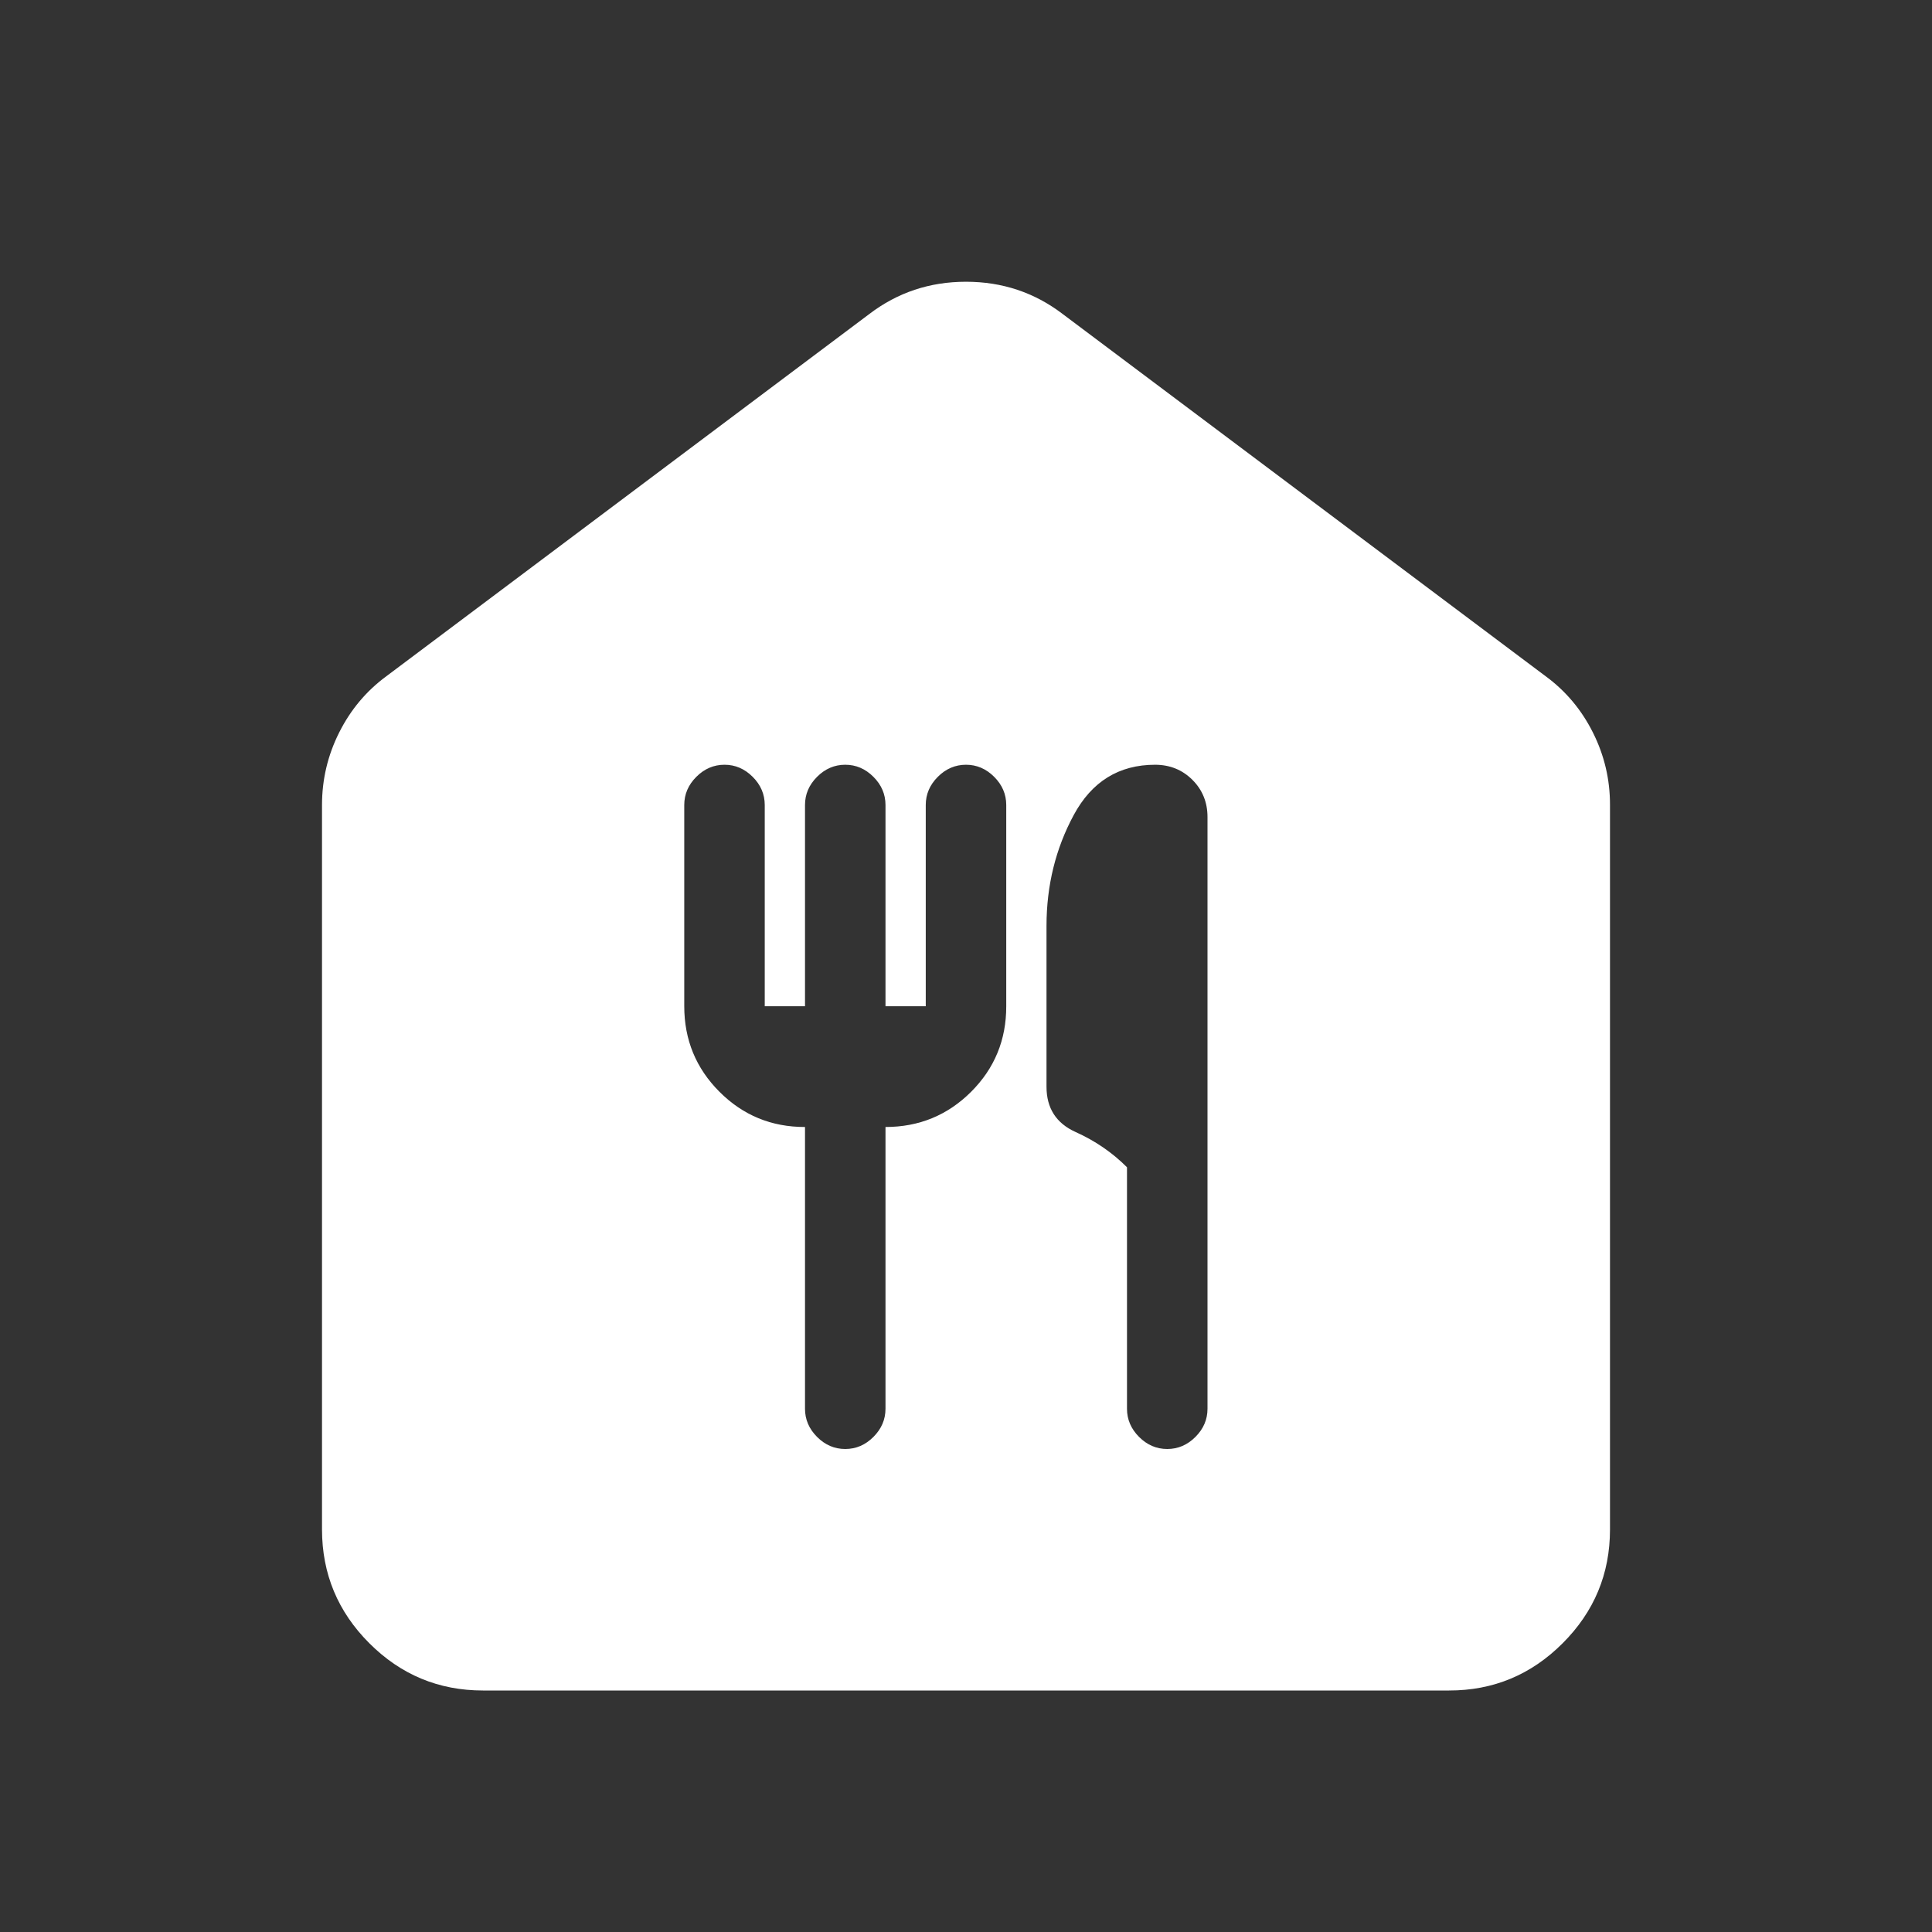 <svg width="100" height="100" viewBox="0 0 100 100" fill="none" xmlns="http://www.w3.org/2000/svg">
<rect x="0" y="0" width="100" height="100" fill="#333333" stroke="none"/>
<path d="M25 87.5C22.708 87.5 20.747 86.685 19.117 85.054C17.486 83.424 16.669 81.461 16.667 79.167V41.667C16.667 40.347 16.962 39.097 17.554 37.917C18.146 36.736 18.961 35.764 20 35L45 16.25C46.458 15.139 48.125 14.583 50 14.583C51.875 14.583 53.542 15.139 55 16.25L80 35C81.042 35.764 81.858 36.736 82.45 37.917C83.042 39.097 83.336 40.347 83.333 41.667V79.167C83.333 81.458 82.517 83.421 80.883 85.054C79.25 86.688 77.289 87.503 75 87.5H25ZM43.75 75C44.306 75 44.792 74.792 45.208 74.375C45.625 73.958 45.833 73.472 45.833 72.917V58.333C47.569 58.333 49.046 57.726 50.263 56.513C51.479 55.299 52.086 53.822 52.083 52.083V41.667C52.083 41.111 51.875 40.625 51.458 40.208C51.042 39.792 50.556 39.583 50 39.583C49.444 39.583 48.958 39.792 48.542 40.208C48.125 40.625 47.917 41.111 47.917 41.667V52.083H45.833V41.667C45.833 41.111 45.625 40.625 45.208 40.208C44.792 39.792 44.306 39.583 43.75 39.583C43.194 39.583 42.708 39.792 42.292 40.208C41.875 40.625 41.667 41.111 41.667 41.667V52.083H39.583V41.667C39.583 41.111 39.375 40.625 38.958 40.208C38.542 39.792 38.056 39.583 37.5 39.583C36.944 39.583 36.458 39.792 36.042 40.208C35.625 40.625 35.417 41.111 35.417 41.667V52.083C35.417 53.819 36.025 55.296 37.242 56.513C38.458 57.729 39.933 58.336 41.667 58.333V72.917C41.667 73.472 41.875 73.958 42.292 74.375C42.708 74.792 43.194 75 43.75 75ZM60.417 75C60.972 75 61.458 74.792 61.875 74.375C62.292 73.958 62.5 73.472 62.5 72.917V42.292C62.5 41.528 62.24 40.886 61.721 40.367C61.201 39.847 60.558 39.586 59.792 39.583C57.917 39.583 56.511 40.451 55.575 42.188C54.639 43.924 54.169 45.833 54.167 47.917V56.25C54.167 57.361 54.671 58.143 55.679 58.596C56.688 59.049 57.572 59.656 58.333 60.417V72.917C58.333 73.472 58.542 73.958 58.958 74.375C59.375 74.792 59.861 75 60.417 75Z" fill="white"/>
</svg>
